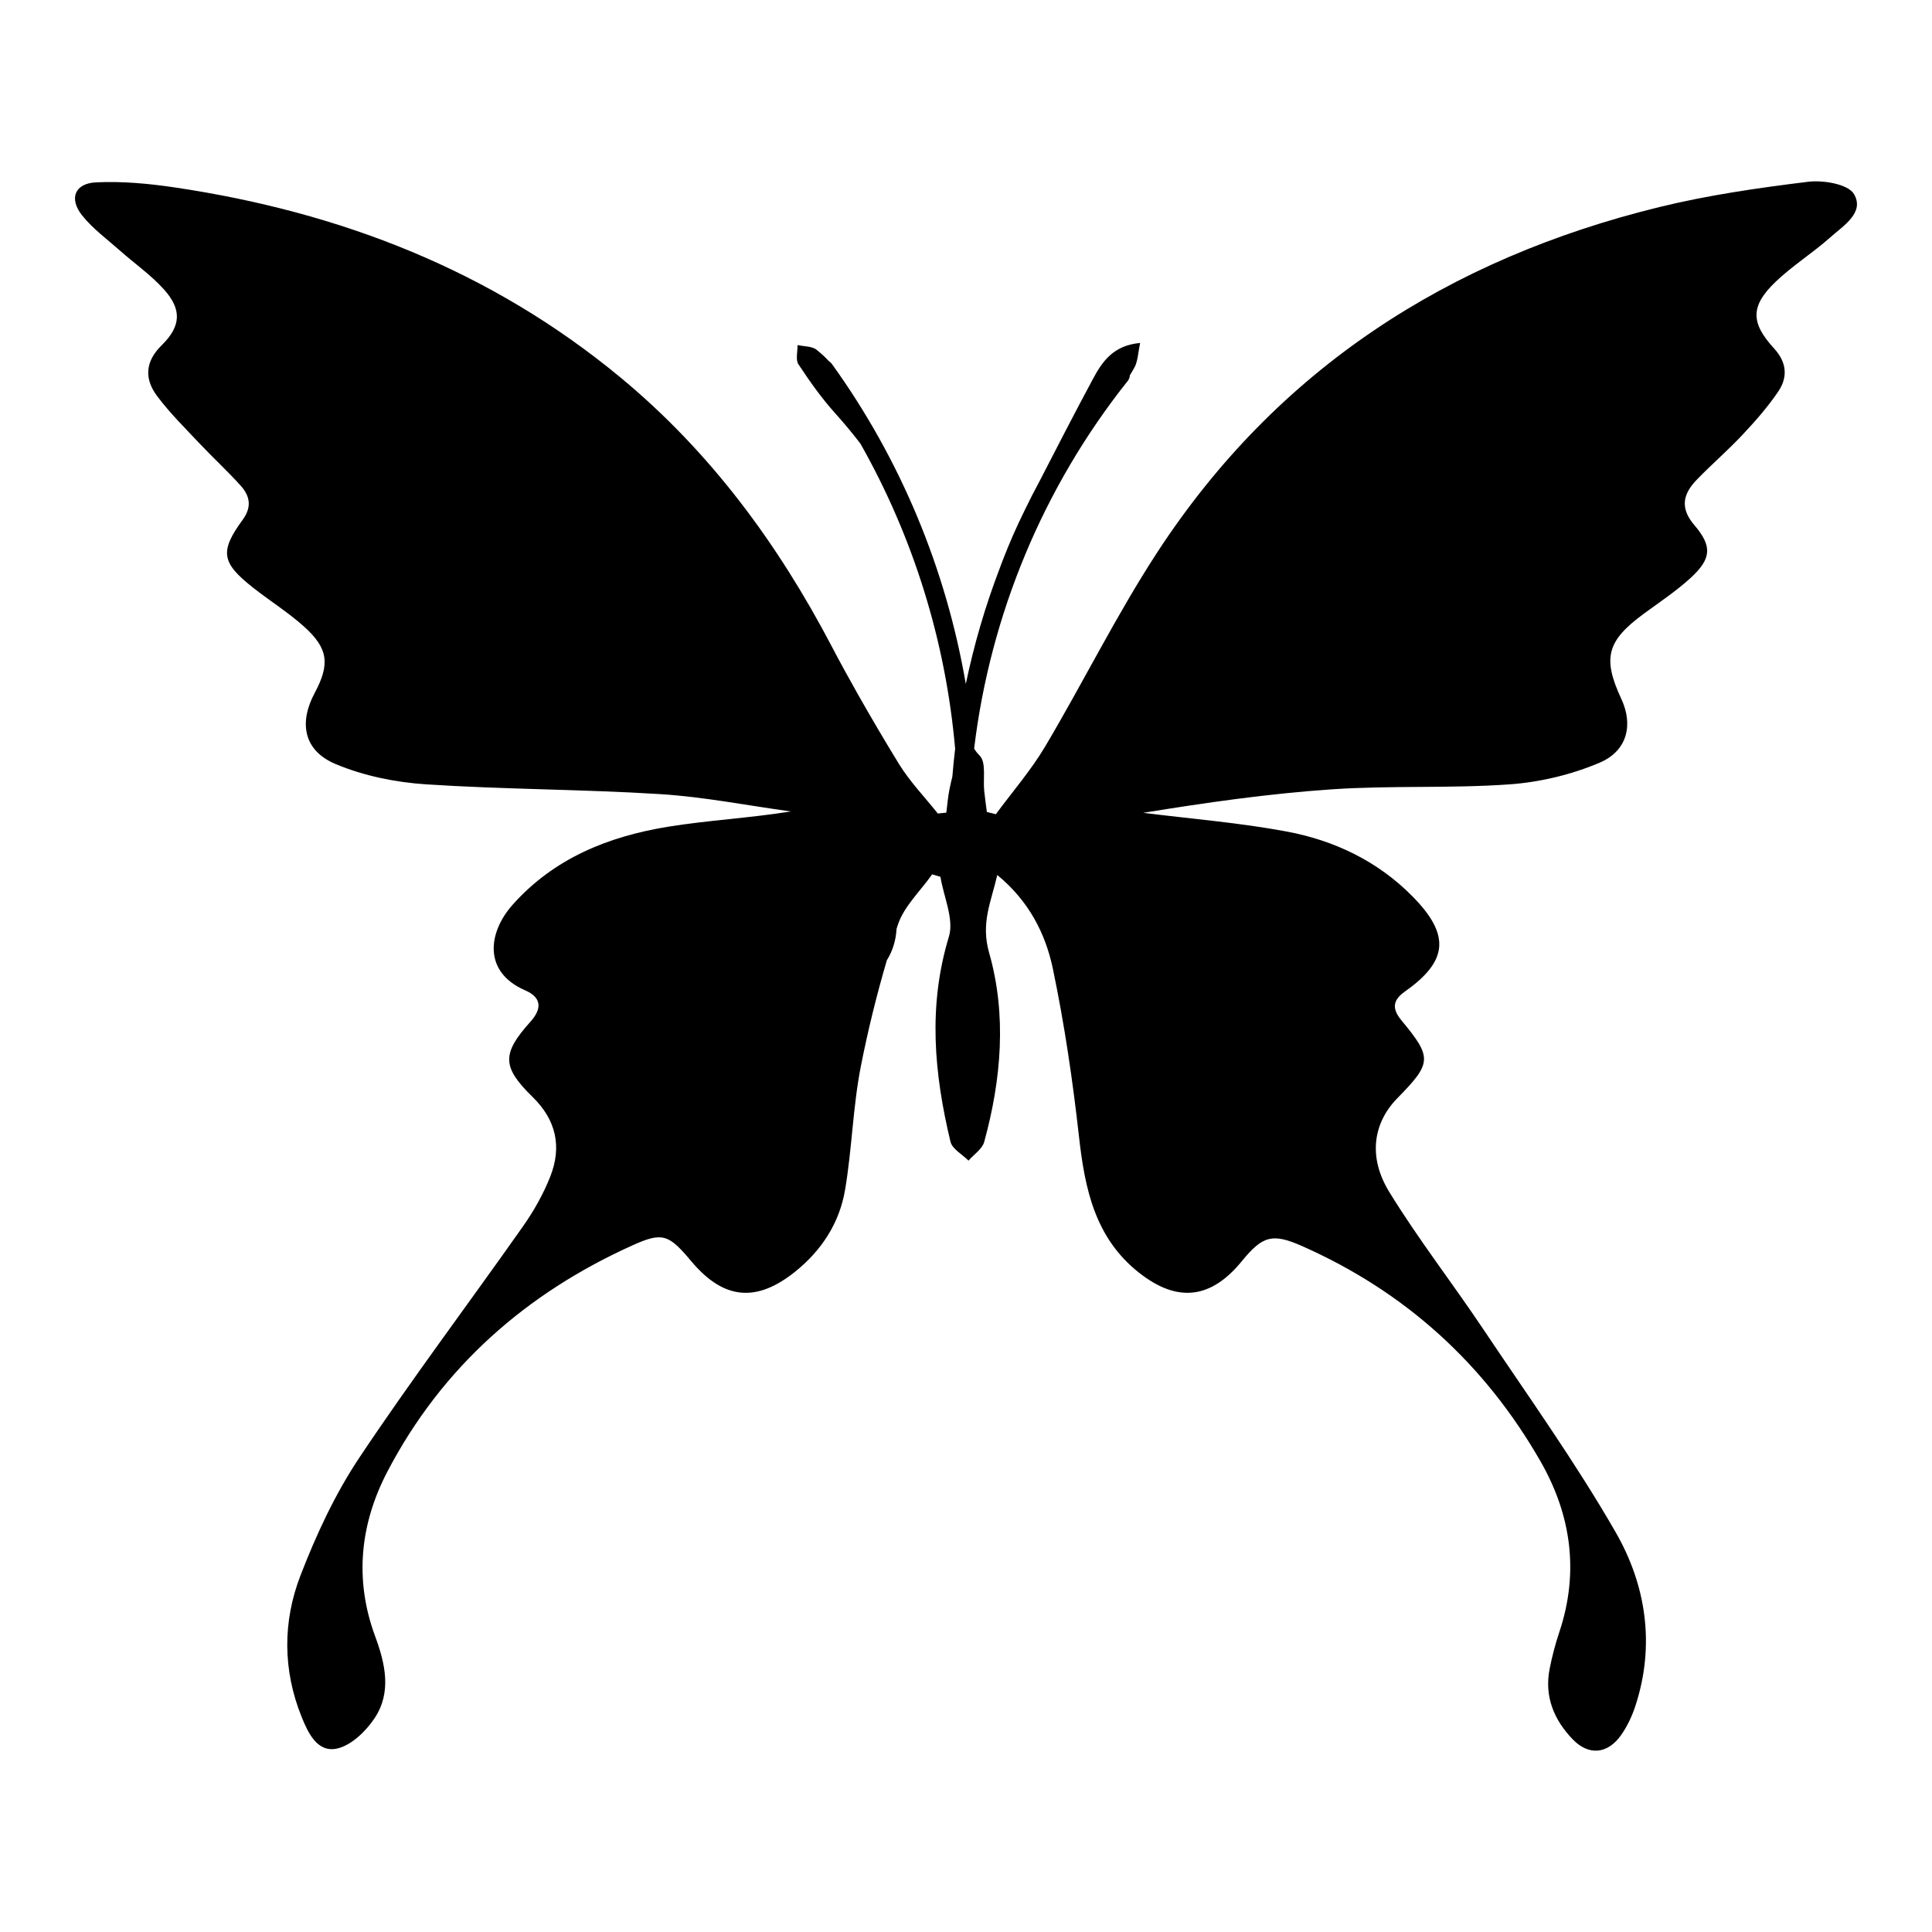 <?xml version="1.0" encoding="iso-8859-1"?>
<!-- Generator: Adobe Illustrator 17.1.0, SVG Export Plug-In . SVG Version: 6.00 Build 0)  -->
<!DOCTYPE svg PUBLIC "-//W3C//DTD SVG 1.1//EN" "http://www.w3.org/Graphics/SVG/1.1/DTD/svg11.dtd">
<svg version="1.1" id="Capa_1" xmlns="http://www.w3.org/2000/svg" xmlns:xlink="http://www.w3.org/1999/xlink" x="0px" y="0px"
	 viewBox="0 0 150 150" style="enable-background:new 0 0 150 150;" xml:space="preserve">
<g>
	<path d="M143.943,15.069c-0.454-0.774-2.381-1.101-3.561-0.956c-3.877,0.476-7.772,1.037-11.562,1.966
		c-16.343,4.005-29.669,12.559-38.958,26.785c-3.171,4.857-5.749,10.098-8.716,15.094c-1.102,1.855-2.542,3.511-3.828,5.257
		c-0.233-0.058-0.466-0.116-0.699-0.174c-0.069-0.545-0.148-1.089-0.205-1.635c-0.098-0.935,0.165-2.211-0.347-2.733
		c-0.178-0.182-0.318-0.359-0.427-0.534c-0.001-0.015-0.003-0.03-0.005-0.045c1.254-10.39,5.381-20.302,11.914-28.507
		c0.112-0.141,0.164-0.293,0.171-0.442c0.117-0.192,0.232-0.385,0.341-0.579c0.286-0.507,0.292-1.172,0.461-1.938
		c-2.098,0.184-2.954,1.463-3.675,2.809c-1.398,2.607-2.755,5.236-4.108,7.866c-0.421,0.783-0.827,1.573-1.212,2.373
		c-0.612,1.243-1.166,2.504-1.66,3.785c-0.014,0.035-0.026,0.07-0.04,0.104c-0.081,0.21-0.16,0.421-0.237,0.633
		c-1.101,2.89-1.973,5.866-2.605,8.907c-1.534-8.932-5.064-17.447-10.397-24.847c-0.065-0.091-0.142-0.159-0.224-0.21
		c-0.295-0.322-0.625-0.618-0.955-0.885c-0.361-0.292-0.984-0.26-1.489-0.373c0.013,0.506-0.164,1.137,0.073,1.496
		c0.87,1.319,1.793,2.624,2.848,3.797c0.69,0.767,1.344,1.554,1.963,2.36c4.111,7.268,6.624,15.344,7.353,23.693
		c-0.085,0.714-0.156,1.431-0.215,2.151c-0.078,0.325-0.155,0.651-0.222,0.979c-0.123,0.601-0.167,1.218-0.247,1.827
		c-0.22,0.023-0.44,0.046-0.66,0.069c-1.018-1.281-2.177-2.477-3.026-3.862c-1.083-1.766-2.136-3.552-3.157-5.357
		c-0.029-0.053-0.058-0.106-0.089-0.158c-0.665-1.179-1.318-2.364-1.945-3.562c-4.192-8.006-9.452-15.156-16.452-20.941
		c-10.047-8.304-21.729-12.81-34.499-14.719c-2.042-0.305-4.137-0.505-6.191-0.405c-1.658,0.081-2.114,1.261-1.08,2.562
		c0.823,1.036,1.935,1.845,2.937,2.734c1.141,1.012,2.418,1.899,3.427,3.026c1.396,1.559,1.32,2.849-0.19,4.332
		c-1.3,1.276-1.338,2.615-0.35,3.936c0.983,1.315,2.167,2.483,3.297,3.684c1.048,1.113,2.181,2.146,3.199,3.284
		c0.706,0.789,0.881,1.635,0.147,2.641c-1.803,2.469-1.645,3.335,0.806,5.268c1.296,1.022,2.711,1.906,3.938,3.003
		c1.909,1.708,2.048,2.932,0.85,5.17c-1.253,2.34-0.847,4.484,1.616,5.52c2.19,0.921,4.663,1.423,7.046,1.579
		c6.042,0.396,12.112,0.379,18.156,0.758c3.398,0.213,6.767,0.882,10.149,1.346c-3.229,0.517-6.415,0.679-9.544,1.188
		c-4.615,0.751-8.842,2.443-12.057,6.055c-1.913,2.148-2.31,5.221,0.963,6.639c1.243,0.539,1.374,1.38,0.415,2.448
		c-2.222,2.478-2.215,3.503,0.169,5.833c1.851,1.809,2.284,3.888,1.369,6.2c-0.535,1.35-1.27,2.654-2.107,3.843
		c-4.227,6.007-8.653,11.878-12.725,17.987c-1.876,2.815-3.339,5.971-4.56,9.138c-1.376,3.569-1.375,7.321,0.086,10.95
		c0.509,1.265,1.23,2.81,2.755,2.475c1.11-0.243,2.249-1.349,2.924-2.368c1.333-2.013,0.818-4.235,0.034-6.356
		c-1.633-4.416-1.156-8.748,0.962-12.796c4.239-8.098,10.768-13.838,19.065-17.569c2.306-1.037,2.785-0.812,4.516,1.25
		c2.517,2.999,5.065,3.243,8.108,0.783c2.033-1.644,3.4-3.764,3.833-6.304c0.544-3.19,0.607-6.467,1.233-9.636
		c0.545-2.76,1.22-5.506,2.015-8.21c0.46-0.729,0.705-1.572,0.753-2.437c0.031-0.097,0.061-0.195,0.093-0.292
		c0.473-1.449,1.755-2.634,2.669-3.938c0.215,0.063,0.43,0.127,0.645,0.191c0.252,1.562,1.069,3.296,0.655,4.655
		c-1.635,5.369-1.143,10.631,0.124,15.912c0.137,0.569,0.919,0.983,1.401,1.469c0.418-0.483,1.067-0.903,1.219-1.458
		c1.331-4.853,1.755-9.86,0.383-14.671c-0.662-2.321,0.142-3.923,0.63-6.048c2.453,2.016,3.745,4.548,4.317,7.282
		c0.899,4.296,1.539,8.66,2.027,13.024c0.455,4.065,1.24,7.877,4.669,10.577c2.969,2.338,5.57,2.043,7.968-0.893
		c1.632-1.998,2.389-2.197,4.713-1.167c7.986,3.54,14.146,9.139,18.478,16.692c2.386,4.159,3.02,8.611,1.466,13.263
		c-0.309,0.925-0.558,1.876-0.749,2.833c-0.431,2.163,0.331,3.995,1.806,5.514c1.237,1.272,2.706,1.122,3.74-0.35
		c0.484-0.688,0.857-1.49,1.118-2.292c1.533-4.716,0.818-9.357-1.549-13.469c-3.135-5.446-6.81-10.583-10.313-15.813
		c-2.382-3.556-5.021-6.95-7.257-10.592c-1.675-2.729-1.237-5.377,0.63-7.281c2.68-2.732,2.716-3.144,0.329-6.025
		c-0.744-0.898-0.732-1.56,0.27-2.266c3.354-2.366,3.51-4.396,0.581-7.37c-2.712-2.753-6.09-4.358-9.81-5.049
		c-3.663-0.681-7.396-0.979-11.099-1.445c4.846-0.79,9.74-1.492,14.66-1.825c4.575-0.31,9.189-0.059,13.762-0.384
		c2.375-0.168,4.825-0.753,7.013-1.685c2.166-0.923,2.61-2.956,1.685-4.942c-1.482-3.184-1.128-4.511,1.735-6.617
		c1.231-0.906,2.519-1.755,3.641-2.784c1.607-1.474,1.706-2.448,0.294-4.095c-1.157-1.35-0.87-2.44,0.185-3.532
		c1.148-1.188,2.408-2.268,3.537-3.472c0.999-1.066,1.979-2.174,2.793-3.381c0.749-1.111,0.661-2.262-0.333-3.342
		c-1.825-1.984-1.833-3.293,0.107-5.155c1.318-1.265,2.899-2.251,4.267-3.469C143.117,17.521,144.79,16.513,143.943,15.069z"/>
</g>
</svg>
